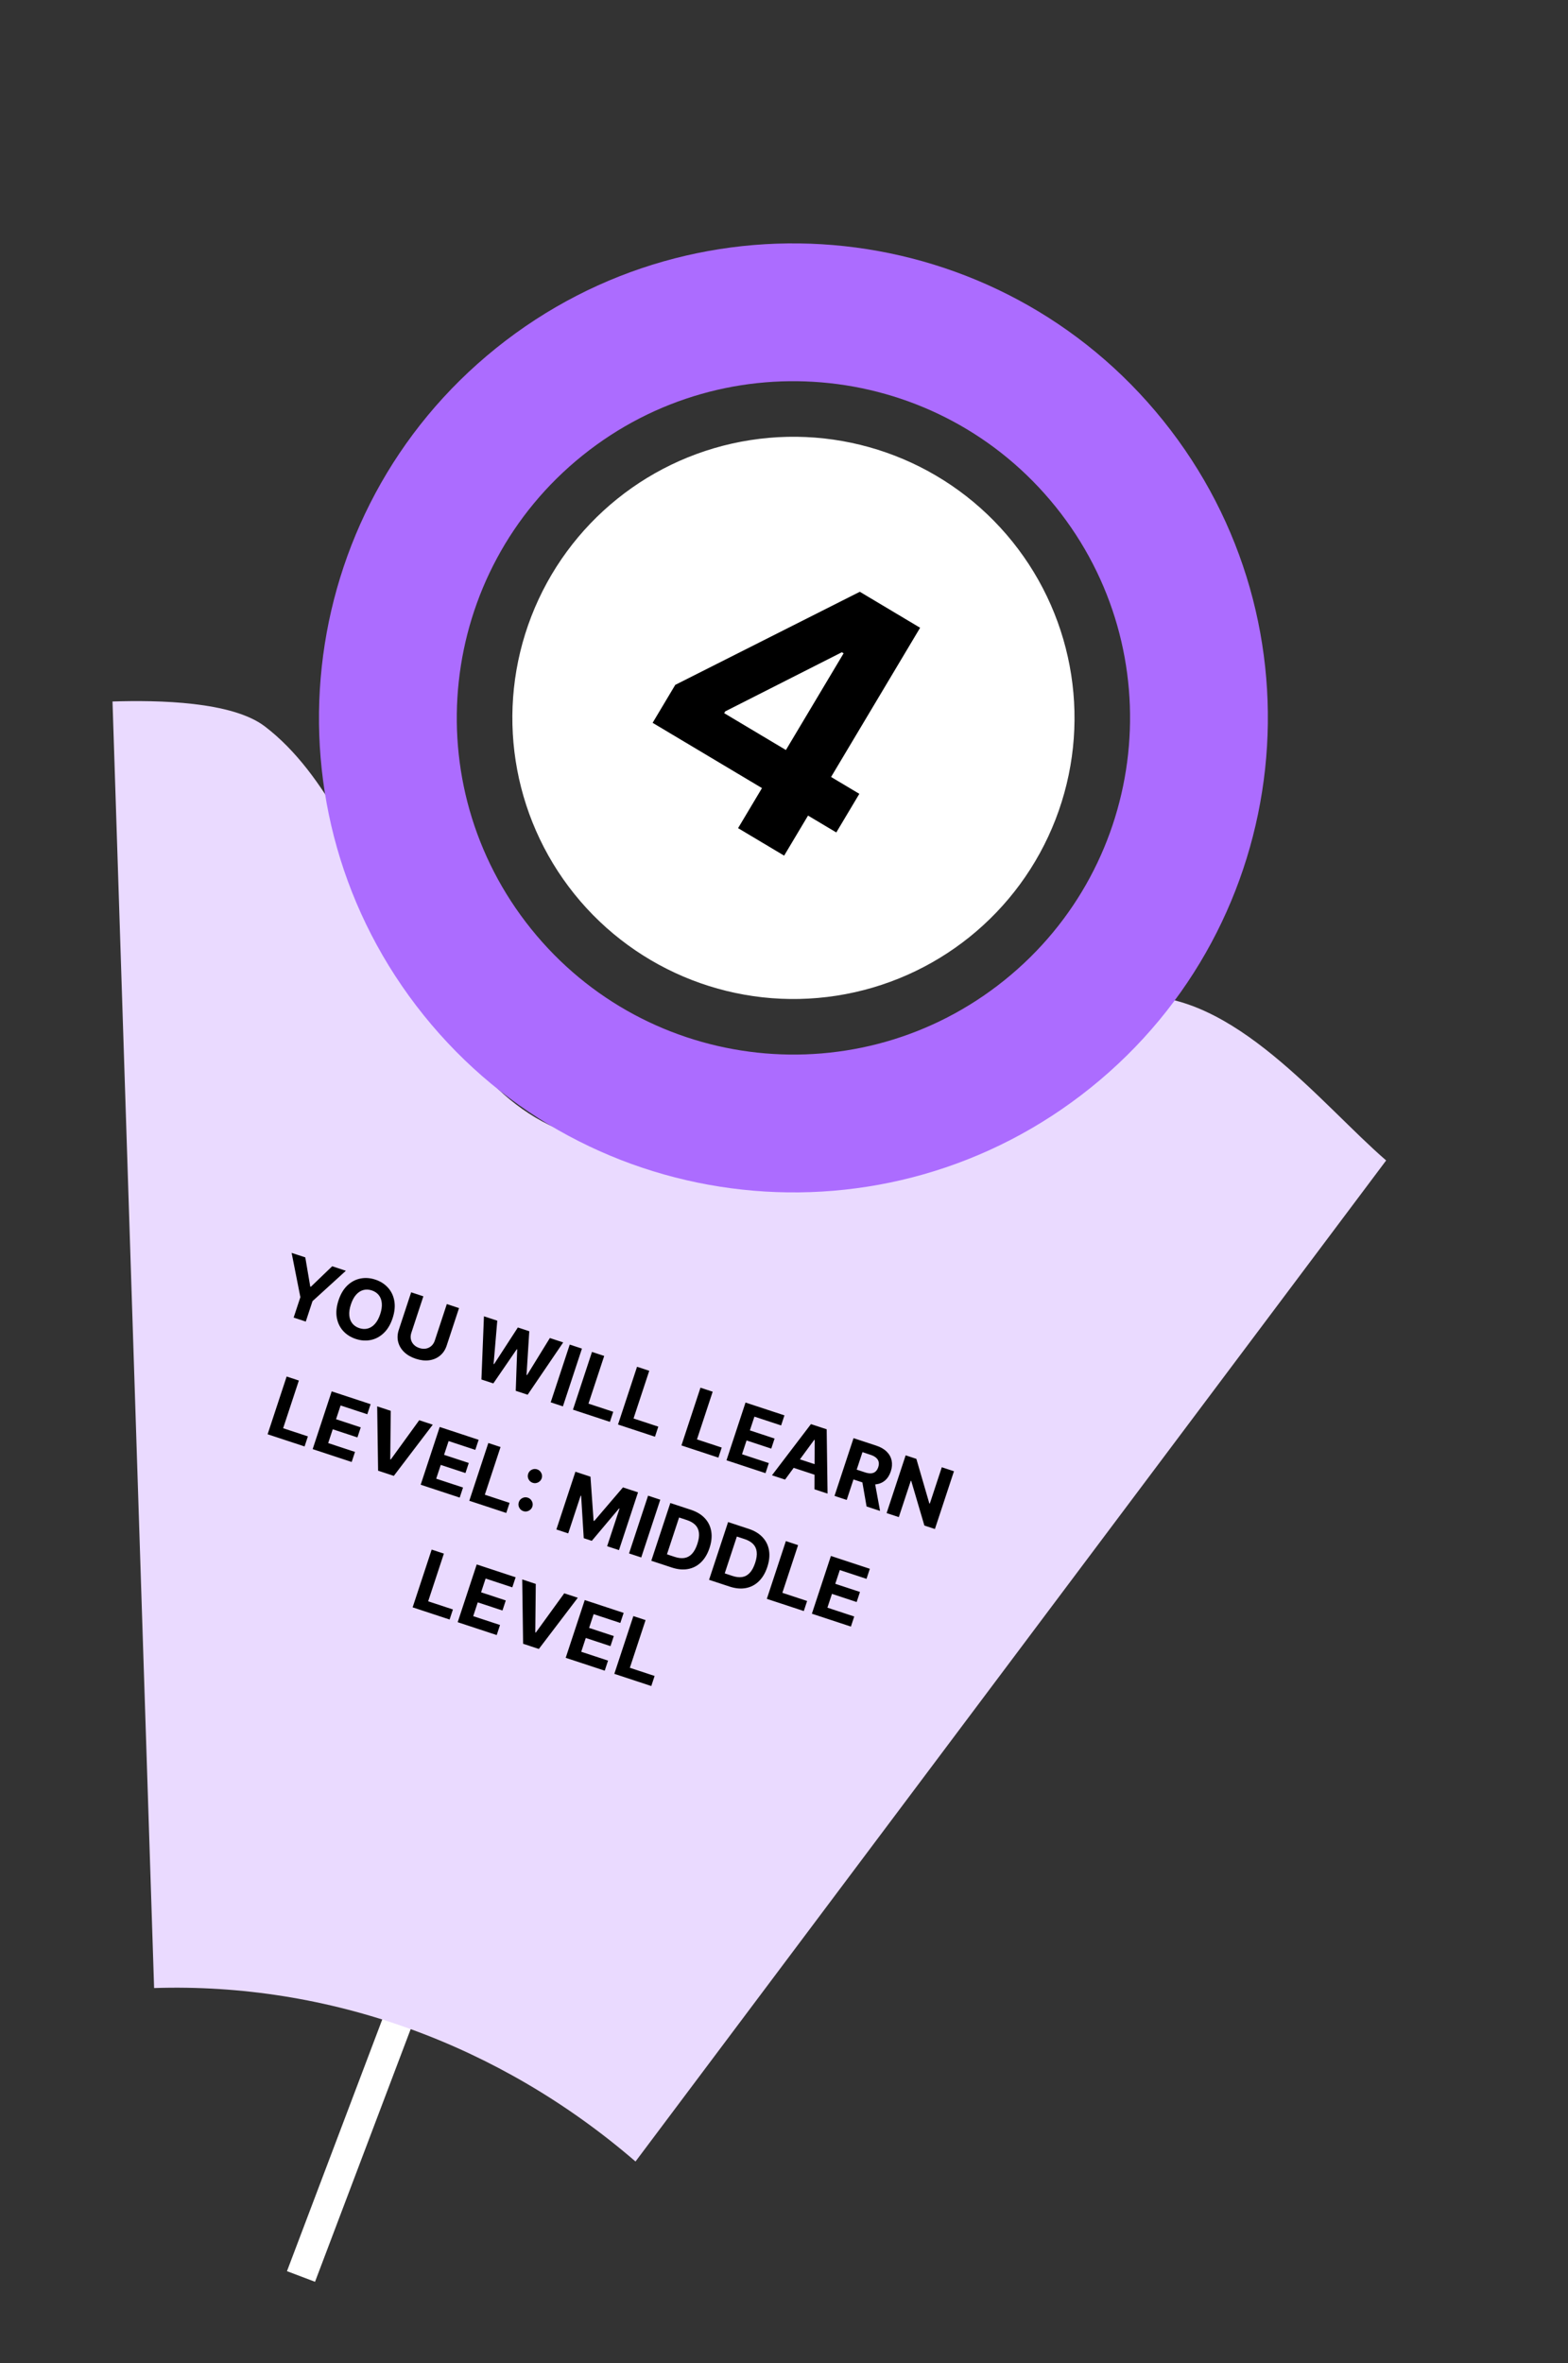 <svg width="290" height="437" viewBox="0 0 290 437" fill="none" xmlns="http://www.w3.org/2000/svg">
<rect x="0" y="0" width="290" height="437" fill="#333333" stroke="none"/>
<rect x="53.076" y="419.99" width="60.218" height="5.547" transform="rotate(-69.263 53.076 419.99)" fill="white"/>
<path d="M20.809 129.723C29.277 129.45 42.921 129.706 48.975 134.324C72.041 151.921 75.305 199.362 105.622 209.708C133.19 219.116 174.742 186.29 209.788 184.248C228.04 183.184 244.436 204.296 256.367 214.593L117.537 399.711C92.345 377.971 60.757 366.59 28.502 367.633L20.809 129.723Z" fill="#EADAFF"/>
<path d="M78.372 187.752C47.998 149.991 53.987 94.758 91.747 64.384C129.507 34.01 184.741 39.999 215.115 77.759C245.488 115.519 239.5 170.753 201.74 201.127C163.979 231.5 108.746 225.512 78.372 187.752ZM195.257 93.732C173.705 66.939 134.513 62.69 107.72 84.242C80.927 105.794 76.678 144.985 98.23 171.778C119.782 198.571 158.973 202.82 185.766 181.269C212.559 159.717 216.808 120.526 195.257 93.732Z" fill="#AC6CFF"/>
<circle cx="146.746" cy="132.755" r="51.985" transform="rotate(141.188 146.746 132.755)" fill="white"/>
<path d="M120.702 133.666L124.889 126.649L159.022 109.433L165.071 113.043L159.275 122.755L155.695 120.618L134.13 131.55L133.934 131.88L158.933 146.799L154.672 153.939L120.702 133.666ZM136.507 153.144L142.205 143.596L144.223 140.588L161.82 111.103L170.174 116.088L145.025 158.227L136.507 153.144Z" fill="black"/>
<path d="M53.934 231.686L56.464 232.52L57.383 237.923L57.487 237.957L61.439 234.16L63.968 234.994L57.796 240.615L56.552 244.39L54.309 243.651L55.554 239.875L53.934 231.686ZM72.611 243.764C72.227 244.928 71.679 245.846 70.969 246.518C70.261 247.19 69.457 247.617 68.557 247.799C67.662 247.978 66.743 247.912 65.801 247.601C64.852 247.288 64.071 246.792 63.459 246.112C62.846 245.432 62.456 244.612 62.287 243.65C62.118 242.689 62.225 241.627 62.608 240.466C62.992 239.302 63.538 238.383 64.245 237.71C64.953 237.038 65.754 236.612 66.649 236.433C67.546 236.251 68.469 236.316 69.418 236.629C70.36 236.939 71.137 237.434 71.75 238.114C72.367 238.792 72.76 239.611 72.928 240.573C73.1 241.535 72.995 242.599 72.611 243.764ZM70.321 243.009C70.57 242.254 70.667 241.581 70.612 240.988C70.56 240.397 70.375 239.9 70.056 239.499C69.737 239.097 69.305 238.806 68.76 238.626C68.214 238.446 67.693 238.423 67.198 238.557C66.703 238.69 66.257 238.979 65.861 239.422C65.467 239.867 65.146 240.467 64.897 241.221C64.649 241.975 64.55 242.648 64.602 243.24C64.657 243.832 64.844 244.329 65.163 244.731C65.481 245.133 65.913 245.424 66.459 245.604C67.005 245.784 67.526 245.807 68.021 245.673C68.516 245.54 68.96 245.251 69.353 244.806C69.75 244.362 70.073 243.763 70.321 243.009ZM82.641 241.149L84.899 241.894L82.613 248.83C82.356 249.609 81.945 250.229 81.381 250.69C80.82 251.153 80.153 251.438 79.381 251.546C78.611 251.65 77.784 251.557 76.901 251.266C76.014 250.974 75.292 250.557 74.735 250.014C74.178 249.469 73.812 248.843 73.636 248.137C73.46 247.432 73.501 246.69 73.757 245.911L76.044 238.975L78.302 239.719L76.079 246.462C75.945 246.869 75.915 247.26 75.987 247.635C76.064 248.011 76.236 248.343 76.503 248.631C76.77 248.92 77.121 249.136 77.556 249.279C77.994 249.424 78.404 249.459 78.787 249.384C79.174 249.311 79.508 249.146 79.789 248.888C80.074 248.631 80.284 248.299 80.418 247.893L82.641 241.149ZM89.039 255.1L89.504 243.412L91.971 244.225L91.292 252.229L91.381 252.258L95.778 245.48L97.89 246.176L97.384 254.254L97.478 254.285L101.697 247.431L104.164 248.244L97.587 257.917L95.386 257.192L95.654 249.539L95.571 249.511L91.24 255.825L89.039 255.1ZM107.63 249.387L104.11 260.068L101.851 259.323L105.372 248.643L107.63 249.387ZM105.967 260.68L109.488 250L111.746 250.744L108.839 259.563L113.418 261.072L112.804 262.934L105.967 260.68ZM114.3 263.427L117.821 252.746L120.079 253.491L117.172 262.309L121.751 263.819L121.137 265.681L114.3 263.427ZM126.031 267.294L129.552 256.614L131.81 257.358L128.903 266.177L133.482 267.686L132.868 269.548L126.031 267.294ZM134.364 270.041L137.884 259.36L145.081 261.733L144.468 263.595L139.529 261.967L138.69 264.511L143.258 266.017L142.645 267.879L138.076 266.373L137.236 268.923L142.195 270.558L141.581 272.42L134.364 270.041ZM145.197 273.612L142.777 272.814L149.985 263.349L152.895 264.308L153.056 276.203L150.636 275.405L150.677 266.283L150.594 266.256L145.197 273.612ZM146.429 269.364L152.145 271.248L151.564 273.011L145.848 271.127L146.429 269.364ZM154.341 276.626L157.862 265.946L162.076 267.335C162.883 267.601 163.523 267.972 163.998 268.449C164.478 268.923 164.781 269.472 164.907 270.095C165.037 270.716 164.986 271.38 164.754 272.086C164.52 272.795 164.166 273.355 163.691 273.765C163.218 274.172 162.646 274.415 161.976 274.495C161.31 274.576 160.566 274.481 159.746 274.21L156.925 273.28L157.523 271.466L159.979 272.275C160.41 272.417 160.788 272.476 161.112 272.452C161.436 272.428 161.706 272.32 161.923 272.13C162.144 271.94 162.312 271.67 162.428 271.319C162.545 270.964 162.572 270.642 162.51 270.352C162.451 270.062 162.298 269.808 162.05 269.587C161.808 269.365 161.469 269.182 161.035 269.038L159.512 268.536L156.6 277.371L154.341 276.626ZM161.712 273.667L162.764 279.403L160.271 278.581L159.276 272.865L161.712 273.667ZM176.433 272.068L172.912 282.748L170.962 282.105L168.531 273.851L168.453 273.826L166.237 280.548L163.979 279.803L167.5 269.123L169.481 269.776L171.877 278.013L171.971 278.044L174.185 271.327L176.433 272.068ZM49.494 265.228L53.015 254.548L55.273 255.292L52.366 264.111L56.945 265.62L56.331 267.482L49.494 265.228ZM57.826 267.975L61.347 257.295L68.544 259.667L67.93 261.529L62.992 259.901L62.153 262.446L66.721 263.952L66.107 265.813L61.539 264.307L60.698 266.858L65.658 268.493L65.044 270.354L57.826 267.975ZM72.269 260.895L72.175 269.861L72.275 269.893L77.536 262.631L80.039 263.456L72.837 272.923L69.927 271.964L69.76 260.068L72.269 260.895ZM77.804 274.561L81.325 263.88L88.522 266.253L87.908 268.114L82.969 266.486L82.13 269.031L86.699 270.537L86.085 272.399L81.517 270.893L80.676 273.443L85.636 275.078L85.022 276.94L77.804 274.561ZM86.796 277.525L90.317 266.844L92.575 267.589L89.668 276.408L94.247 277.917L93.633 279.779L86.796 277.525ZM96.795 279.445C96.451 279.331 96.195 279.112 96.028 278.787C95.865 278.464 95.841 278.128 95.956 277.781C96.068 277.44 96.286 277.188 96.609 277.025C96.937 276.863 97.272 276.839 97.616 276.952C97.95 277.062 98.202 277.28 98.372 277.606C98.542 277.932 98.571 278.265 98.459 278.606C98.383 278.835 98.255 279.026 98.074 279.178C97.897 279.328 97.696 279.43 97.47 279.482C97.246 279.532 97.021 279.519 96.795 279.445ZM98.522 274.204C98.178 274.09 97.923 273.871 97.756 273.546C97.593 273.223 97.569 272.887 97.683 272.539C97.796 272.199 98.013 271.948 98.336 271.789C98.663 271.627 98.998 271.603 99.343 271.716C99.676 271.826 99.928 272.044 100.098 272.37C100.27 272.692 100.299 273.024 100.187 273.365C100.11 273.598 99.981 273.79 99.8 273.942C99.623 274.092 99.422 274.192 99.198 274.241C98.974 274.291 98.748 274.278 98.522 274.204ZM106.423 272.154L109.207 273.072L109.783 281.217L109.908 281.258L115.215 275.052L118 275.97L114.479 286.651L112.289 285.929L114.581 278.977L114.492 278.948L109.454 284.936L107.962 284.444L107.481 276.608L107.392 276.578L105.092 283.556L102.902 282.834L106.423 272.154ZM122.119 277.328L118.598 288.008L116.34 287.264L119.861 276.583L122.119 277.328ZM124.242 289.869L120.456 288.621L123.977 277.94L127.794 279.199C128.868 279.553 129.723 280.071 130.357 280.755C130.993 281.434 131.388 282.241 131.542 283.175C131.701 284.11 131.597 285.132 131.231 286.241C130.865 287.353 130.339 288.24 129.655 288.901C128.974 289.563 128.172 289.979 127.249 290.149C126.329 290.32 125.327 290.226 124.242 289.869ZM123.352 287.43L124.786 287.903C125.453 288.123 126.054 288.19 126.587 288.104C127.125 288.015 127.592 287.758 127.986 287.333C128.385 286.906 128.716 286.294 128.978 285.498C129.239 284.709 129.335 284.025 129.267 283.448C129.202 282.872 128.981 282.39 128.604 282.004C128.226 281.617 127.704 281.314 127.036 281.094L125.597 280.619L123.352 287.43ZM134.926 293.391L131.14 292.143L134.661 281.462L138.479 282.721C139.553 283.075 140.407 283.594 141.041 284.277C141.677 284.956 142.072 285.763 142.227 286.697C142.385 287.632 142.281 288.654 141.916 289.763C141.549 290.875 141.024 291.762 140.339 292.423C139.658 293.085 138.856 293.501 137.933 293.671C137.013 293.842 136.011 293.748 134.926 293.391ZM134.036 290.952L135.47 291.425C136.138 291.645 136.738 291.712 137.272 291.626C137.81 291.537 138.276 291.28 138.67 290.855C139.07 290.428 139.4 289.816 139.663 289.02C139.923 288.231 140.019 287.548 139.951 286.97C139.887 286.394 139.666 285.912 139.288 285.526C138.911 285.139 138.388 284.836 137.721 284.616L136.281 284.141L134.036 290.952ZM141.825 295.665L145.346 284.984L147.604 285.729L144.697 294.547L149.275 296.057L148.662 297.919L141.825 295.665ZM150.157 298.412L153.678 287.731L160.875 290.104L160.261 291.965L155.322 290.337L154.483 292.882L159.052 294.388L158.438 296.25L153.87 294.744L153.029 297.294L157.989 298.929L157.375 300.791L150.157 298.412ZM76.316 297.235L79.837 286.554L82.095 287.299L79.188 296.117L83.767 297.627L83.153 299.488L76.316 297.235ZM84.648 299.981L88.169 289.301L95.366 291.673L94.752 293.535L89.814 291.907L88.975 294.452L93.543 295.958L92.93 297.82L88.361 296.314L87.52 298.864L92.48 300.499L91.866 302.361L84.648 299.981ZM99.091 292.901L98.998 301.867L99.097 301.9L104.358 294.638L106.862 295.463L99.659 304.93L96.749 303.97L96.583 292.074L99.091 292.901ZM104.626 306.567L108.147 295.887L115.344 298.259L114.73 300.121L109.791 298.493L108.953 301.038L113.521 302.544L112.907 304.405L108.339 302.899L107.498 305.45L112.458 307.085L111.844 308.946L104.626 306.567ZM113.618 309.531L117.139 298.851L119.397 299.595L116.49 308.414L121.069 309.923L120.455 311.785L113.618 309.531Z" fill="black"/>
</svg>
